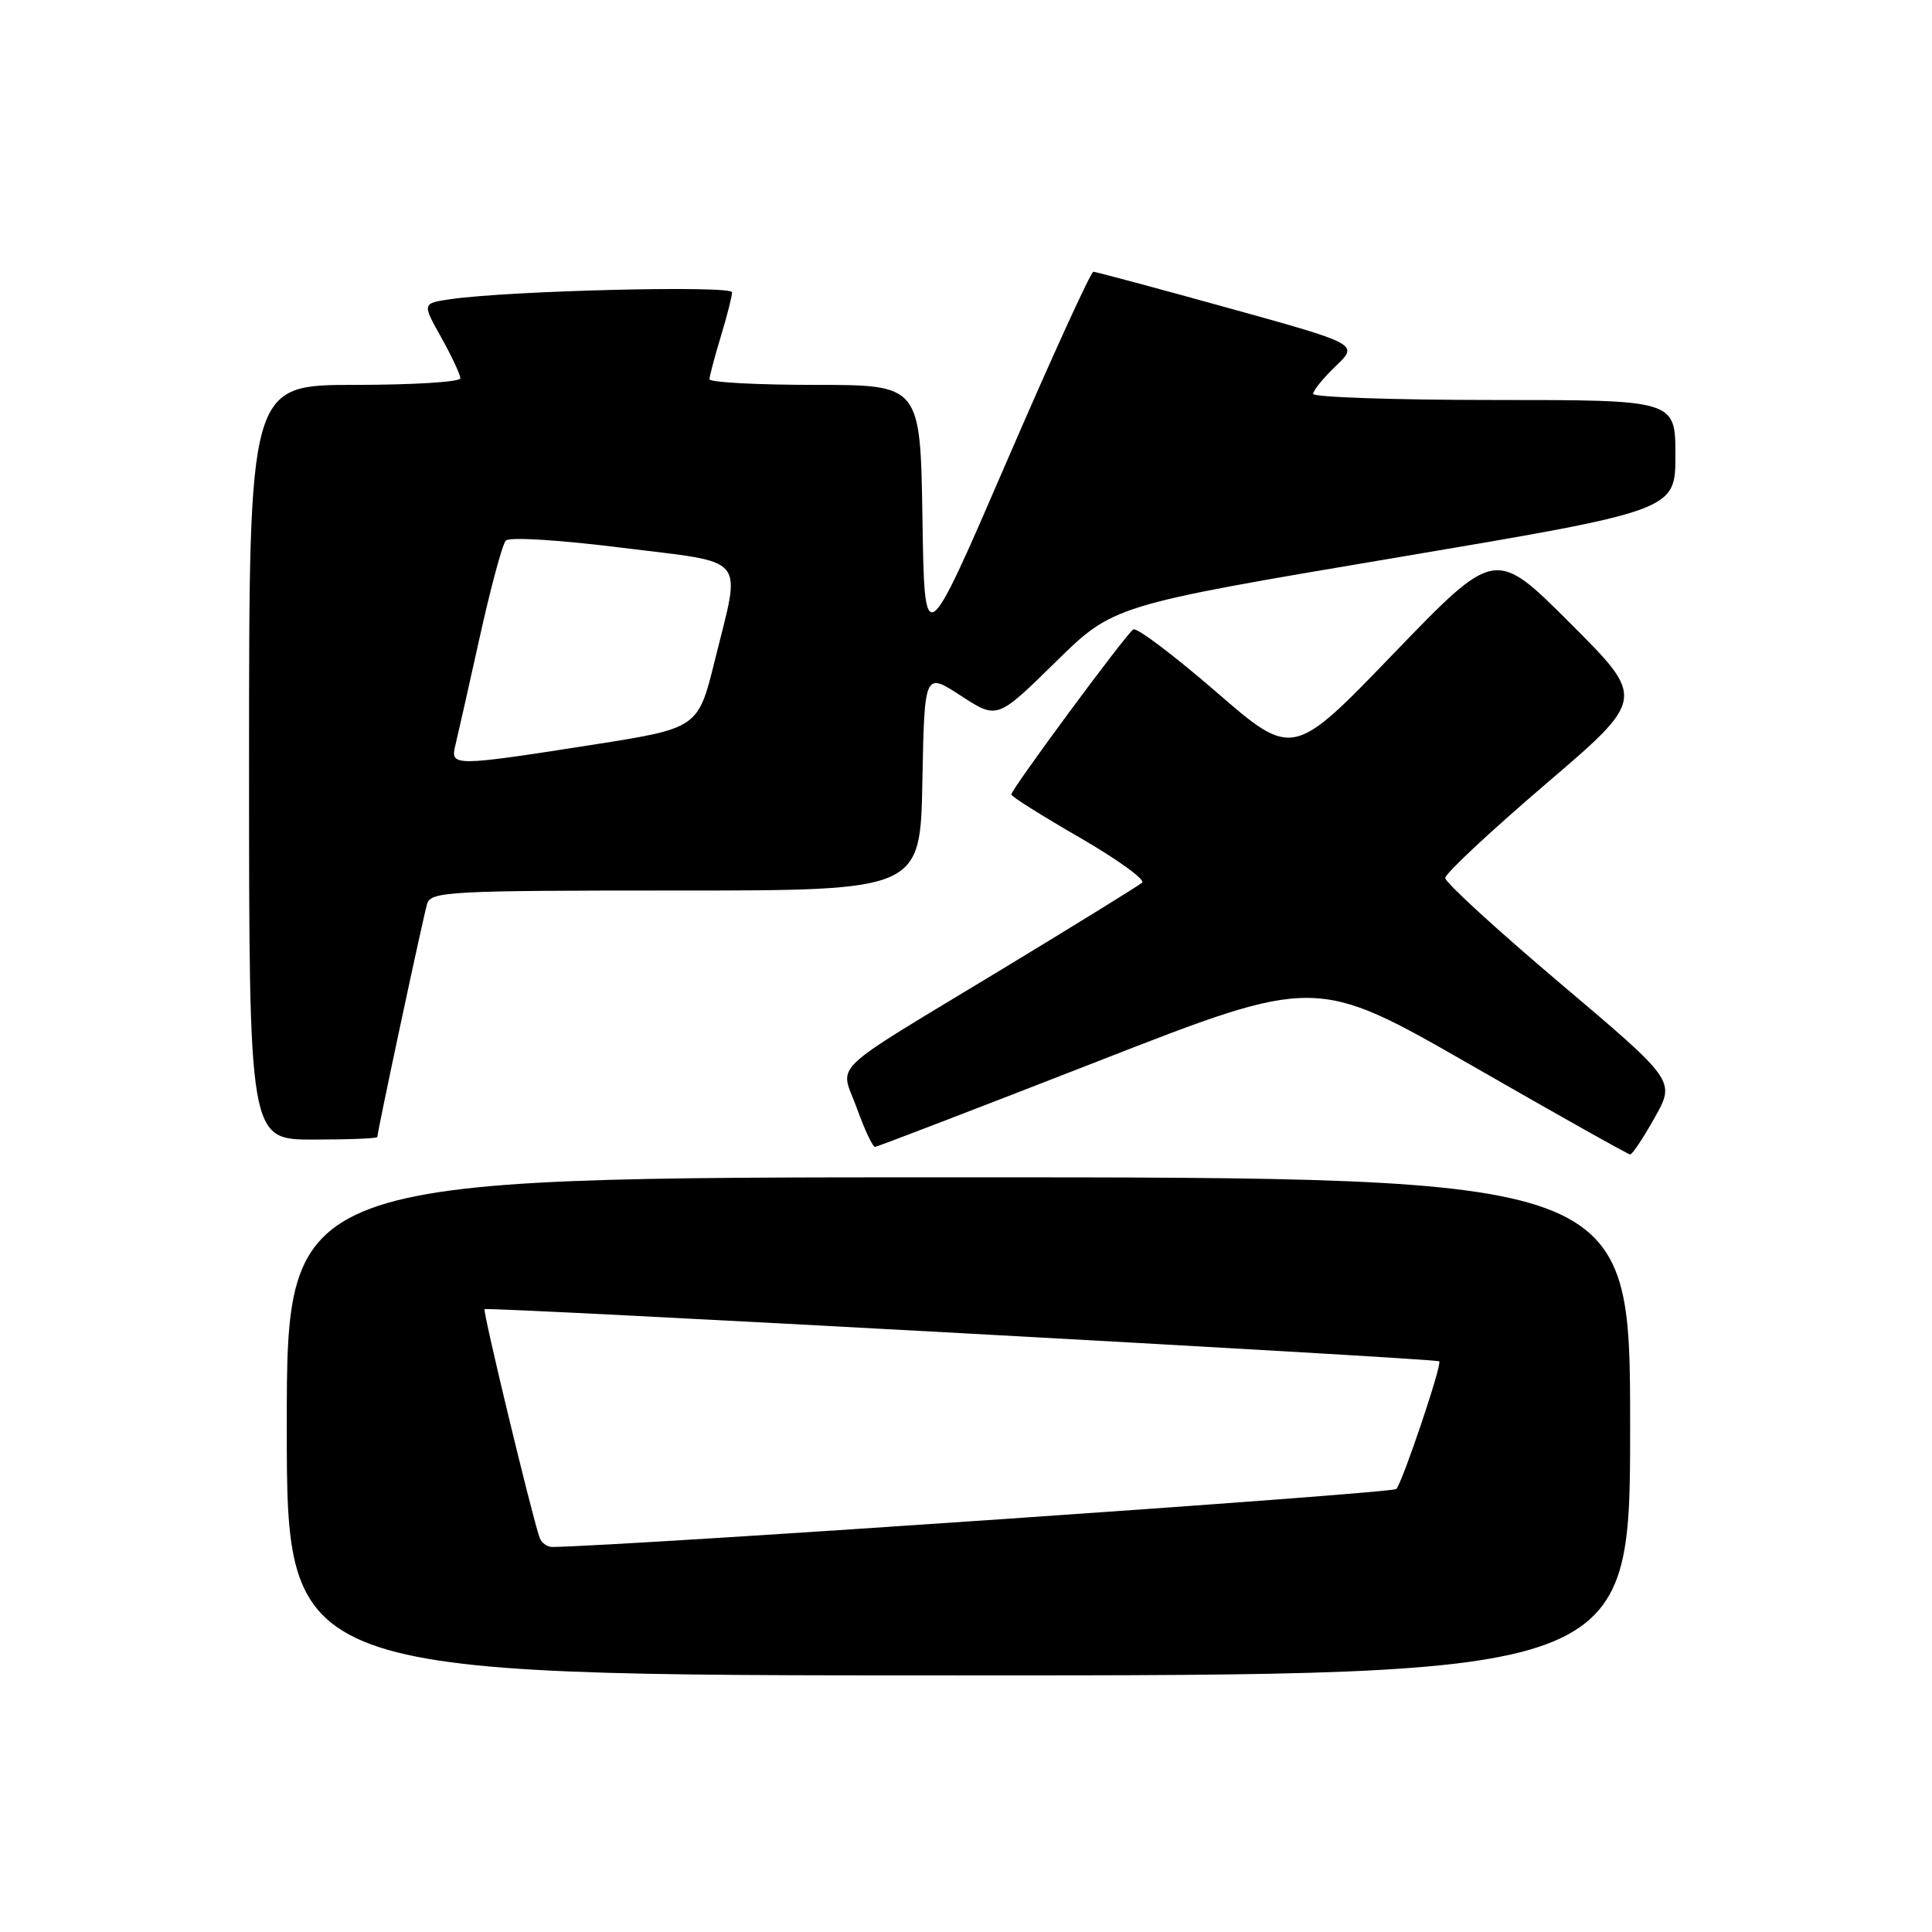 <?xml version="1.0" encoding="UTF-8" standalone="no"?>
<!DOCTYPE svg PUBLIC "-//W3C//DTD SVG 1.1//EN" "http://www.w3.org/Graphics/SVG/1.1/DTD/svg11.dtd" >
<svg xmlns="http://www.w3.org/2000/svg" xmlns:xlink="http://www.w3.org/1999/xlink" version="1.1" viewBox="0 0 256 256">
 <g >
 <path fill="currentColor"
d=" M 216.00 189.00 C 216.00 156.00 216.00 156.00 127.00 156.00 C 38.00 156.00 38.00 156.00 38.00 189.00 C 38.00 222.00 38.00 222.00 127.00 222.00 C 216.00 222.00 216.00 222.00 216.00 189.00 Z  M 219.25 148.10 C 222.00 143.21 222.00 143.21 206.75 130.31 C 198.36 123.21 191.50 116.93 191.50 116.34 C 191.50 115.75 197.48 110.17 204.78 103.92 C 218.06 92.57 218.06 92.57 208.09 82.61 C 198.13 72.64 198.13 72.64 184.71 86.55 C 171.30 100.47 171.30 100.47 161.15 91.68 C 155.56 86.84 150.62 83.11 150.17 83.40 C 149.22 83.98 134.00 104.58 134.00 105.28 C 134.00 105.54 138.09 108.11 143.08 110.99 C 148.08 113.88 151.79 116.56 151.33 116.96 C 150.87 117.36 142.62 122.46 133.00 128.29 C 109.12 142.76 111.32 140.66 113.54 146.85 C 114.56 149.68 115.64 151.99 115.95 151.97 C 116.25 151.95 129.52 146.85 145.44 140.64 C 174.37 129.34 174.37 129.34 194.94 141.14 C 206.25 147.64 215.72 152.96 216.00 152.97 C 216.28 152.99 217.74 150.79 219.25 148.10 Z  M 50.00 150.66 C 50.00 149.94 56.09 121.42 56.60 119.75 C 57.10 118.13 59.55 118.00 89.54 118.00 C 121.95 118.00 121.95 118.00 122.22 103.53 C 122.50 89.05 122.50 89.05 127.32 92.19 C 132.13 95.32 132.13 95.32 139.82 87.77 C 147.50 80.21 147.50 80.21 184.75 73.93 C 222.00 67.65 222.00 67.65 222.00 60.33 C 222.00 53.00 222.00 53.00 198.00 53.00 C 184.80 53.00 174.00 52.63 174.00 52.19 C 174.00 51.74 175.36 50.07 177.01 48.49 C 180.03 45.60 180.03 45.60 162.76 40.81 C 153.27 38.18 145.22 36.02 144.88 36.01 C 144.54 36.00 139.37 47.33 133.38 61.19 C 122.50 86.37 122.50 86.37 122.23 68.69 C 121.95 51.00 121.95 51.00 107.98 51.00 C 100.29 51.00 94.00 50.66 94.01 50.25 C 94.02 49.84 94.69 47.29 95.51 44.59 C 96.33 41.89 97.00 39.26 97.00 38.73 C 97.00 37.79 67.51 38.51 59.72 39.64 C 55.93 40.19 55.93 40.19 58.47 44.72 C 59.86 47.21 61.00 49.65 61.00 50.13 C 61.00 50.61 54.70 51.00 47.00 51.00 C 33.00 51.00 33.00 51.00 33.00 101.00 C 33.00 151.00 33.00 151.00 41.50 151.00 C 46.17 151.00 50.00 150.85 50.00 150.66 Z  M 71.50 203.75 C 70.44 200.70 63.94 173.73 64.21 173.47 C 64.56 173.13 190.33 180.00 190.71 180.38 C 191.11 180.77 185.86 196.36 185.02 197.30 C 184.50 197.88 83.16 204.84 73.22 204.98 C 72.51 204.99 71.74 204.44 71.50 203.75 Z  M 60.34 98.75 C 60.64 97.51 62.09 91.10 63.55 84.50 C 65.01 77.90 66.57 72.11 67.02 71.63 C 67.49 71.13 74.15 71.54 82.42 72.58 C 99.31 74.69 98.21 73.34 94.72 87.50 C 92.50 96.49 92.50 96.49 78.50 98.69 C 60.06 101.57 59.64 101.57 60.34 98.75 Z "/>
</g>
</svg>